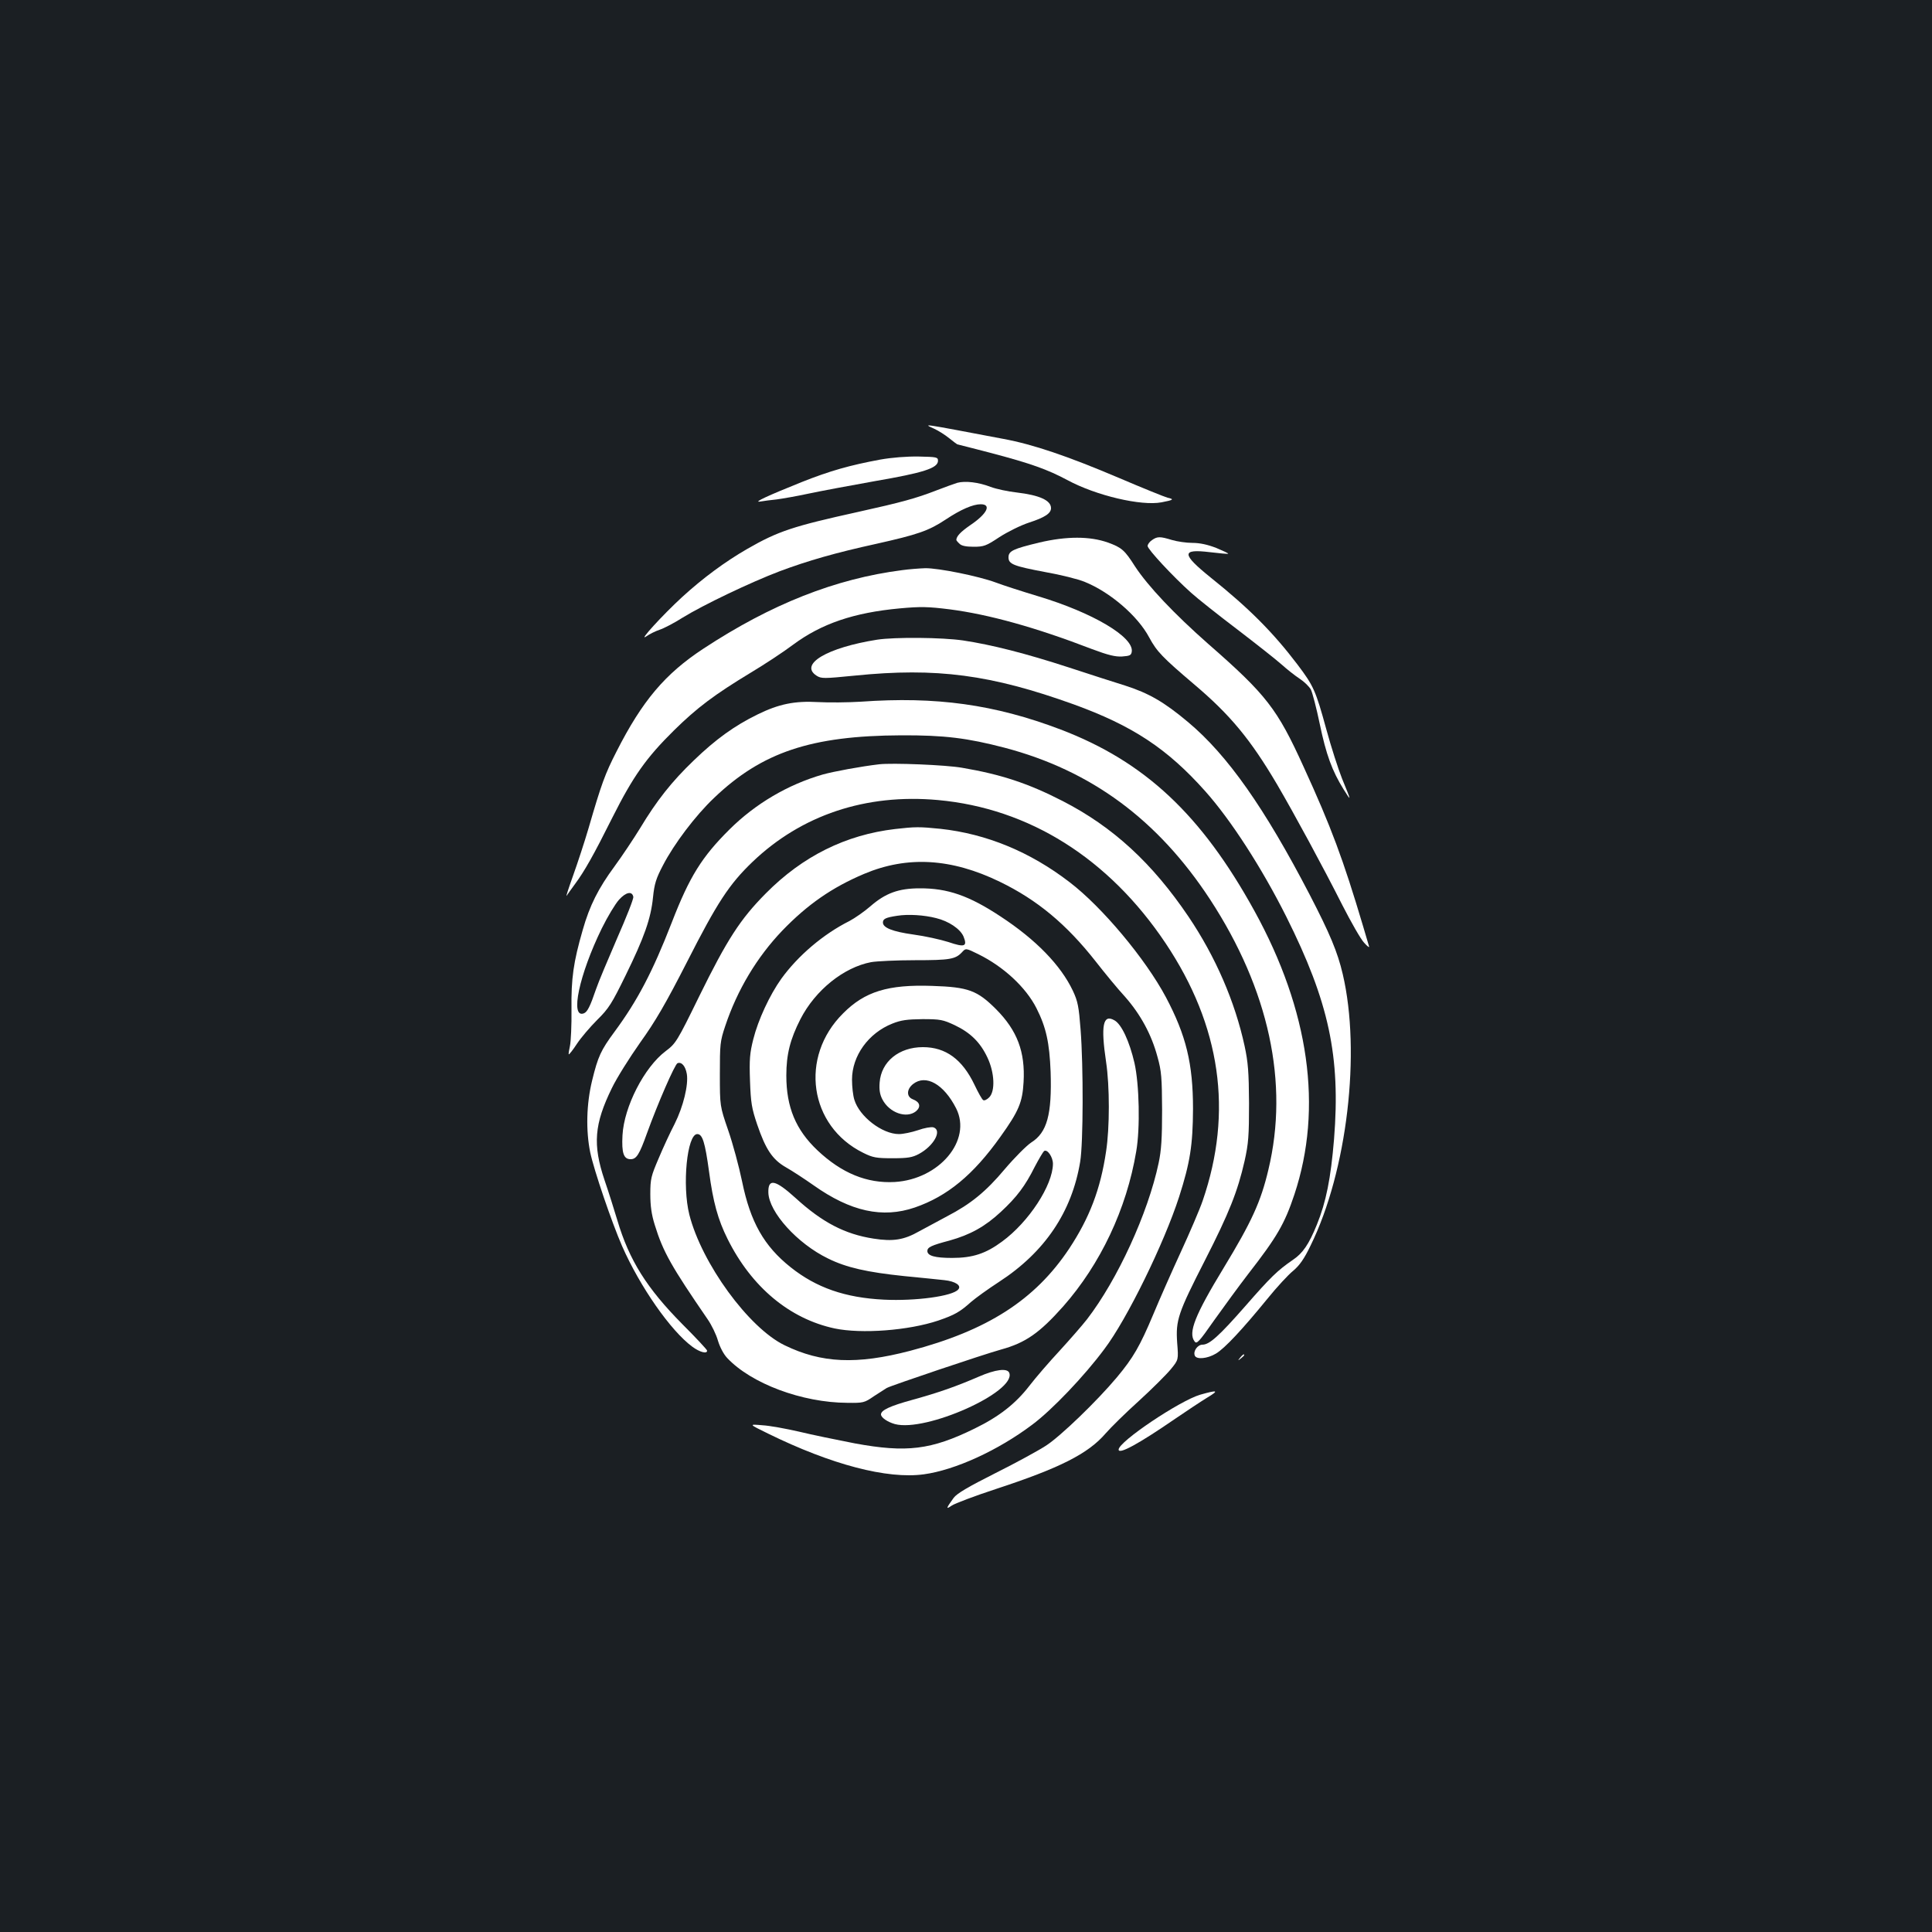 <?xml version="1.0" standalone="no"?>
<!DOCTYPE svg PUBLIC "-//W3C//DTD SVG 20010904//EN"
 "http://www.w3.org/TR/2001/REC-SVG-20010904/DTD/svg10.dtd">
<svg version="1.0" xmlns="http://www.w3.org/2000/svg"
 width="1000pt" height="1000pt" viewBox="0 0 1000 1000"
 preserveAspectRatio="xMidYMid meet">
<rect width="100%" height="100%" fill="#1b1f23"/>
<g transform="translate(0,1000) scale(0.1,-0.1)"
fill="#ffffff" stroke="none">
<path d="M4835 7781 c22 -10 57 -32 79 -50 21 -17 40 -31 41 -31 2 0 79 -20
172 -44 209 -55 295 -86 398 -141 148 -80 382 -135 487 -115 63 12 67 16 31
24 -15 4 -129 50 -253 103 -266 113 -444 173 -595 201 -438 83 -418 80 -360
53z"/>
<path d="M4555 7621 c-156 -29 -259 -58 -405 -116 -177 -71 -255 -107 -215
-101 17 3 55 8 85 11 30 4 105 17 165 30 61 13 216 42 345 65 250 43 325 67
325 105 0 19 -7 20 -100 22 -61 1 -139 -5 -200 -16z"/>
<path d="M4955 7501 c-16 -5 -66 -23 -110 -40 -103 -40 -179 -61 -405 -111
-335 -74 -412 -99 -572 -191 -113 -65 -230 -151 -338 -250 -100 -92 -230 -234
-185 -203 17 12 47 27 68 34 22 7 76 35 120 63 107 66 352 183 502 240 147 55
290 96 500 142 214 48 271 67 360 126 78 52 141 79 181 79 58 0 33 -50 -55
-109 -49 -34 -71 -57 -71 -76 0 -2 7 -11 16 -19 10 -11 34 -16 73 -16 53 0 65
4 134 50 42 27 110 61 153 75 83 27 114 48 114 75 0 40 -59 67 -178 81 -45 5
-106 18 -135 29 -62 24 -131 32 -172 21z"/>
<path d="M5380 7192 c-137 -33 -160 -44 -160 -77 0 -35 26 -45 190 -76 80 -14
172 -37 205 -51 131 -53 274 -176 333 -287 40 -74 68 -103 235 -245 184 -156
289 -282 427 -516 89 -152 238 -427 338 -625 45 -88 95 -176 113 -195 17 -19
28 -27 25 -18 -3 10 -17 57 -31 105 -103 346 -165 513 -308 825 -136 299 -191
371 -493 635 -177 156 -312 299 -379 401 -54 85 -69 98 -141 124 -93 33 -213
33 -354 0z"/>
<path d="M5962 7204 c-12 -8 -22 -22 -22 -30 0 -17 131 -158 225 -242 32 -29
139 -114 238 -189 98 -75 202 -157 230 -182 29 -26 71 -59 94 -74 23 -15 49
-40 58 -56 8 -16 29 -96 46 -178 33 -159 64 -243 123 -338 42 -67 42 -66 -8
56 -19 48 -56 162 -81 254 -55 201 -66 225 -149 335 -126 166 -250 291 -450
451 -151 122 -152 149 -4 131 50 -6 93 -10 95 -8 2 2 -26 15 -62 30 -44 17
-84 26 -123 26 -31 0 -79 7 -106 15 -62 19 -76 19 -104 -1z"/>
<path d="M4670 7049 c-345 -44 -679 -176 -1030 -407 -198 -130 -316 -270 -449
-532 -59 -115 -78 -167 -145 -398 -20 -68 -56 -178 -80 -245 -24 -67 -39 -114
-33 -103 7 10 26 37 43 60 49 66 96 149 193 343 108 215 176 311 320 453 119
117 208 184 398 299 70 42 169 107 218 144 147 109 314 166 552 188 109 10
147 9 259 -5 201 -26 444 -93 737 -206 83 -31 120 -40 155 -38 40 3 47 6 50
25 11 76 -202 202 -485 287 -83 25 -182 57 -219 71 -89 33 -297 75 -365 74
-30 -1 -83 -5 -119 -10z"/>
<path d="M4540 6689 c-259 -41 -404 -127 -314 -186 25 -16 36 -16 198 0 424
43 706 5 1134 -149 303 -110 483 -228 680 -449 133 -149 293 -397 420 -650
221 -442 281 -723 247 -1151 -17 -204 -41 -325 -89 -443 -41 -101 -73 -148
-124 -182 -80 -55 -115 -89 -246 -239 -136 -155 -186 -200 -222 -200 -25 0
-49 -33 -40 -56 8 -22 65 -17 110 10 45 27 135 123 268 286 47 58 106 122 131
142 33 28 57 61 91 132 189 385 261 999 166 1404 -27 115 -66 208 -171 411
-234 450 -425 722 -629 893 -125 105 -204 150 -325 189 -55 17 -188 60 -295
95 -221 72 -398 117 -545 139 -108 16 -354 18 -445 4z"/>
<path d="M4455 6368 c-66 -4 -165 -5 -220 -2 -122 7 -204 -10 -314 -64 -119
-58 -217 -129 -329 -237 -115 -110 -193 -209 -279 -352 -32 -52 -91 -141 -132
-197 -84 -114 -129 -203 -165 -330 -48 -166 -60 -251 -58 -410 1 -82 -3 -167
-8 -190 -5 -22 -8 -42 -6 -43 2 -2 21 22 42 54 21 32 69 88 105 124 60 59 76
85 147 230 96 196 131 294 142 405 7 69 16 98 52 166 57 110 167 256 264 348
248 237 503 322 969 324 223 1 342 -14 534 -64 449 -118 794 -373 1064 -785
305 -467 410 -951 302 -1400 -39 -165 -86 -268 -231 -507 -149 -245 -185 -336
-151 -381 11 -16 23 -3 102 110 50 70 128 177 175 238 150 193 189 260 240
413 148 447 77 951 -207 1467 -275 499 -568 773 -1003 939 -342 130 -645 172
-1035 144z m-1177 -1010 c2 -10 -36 -106 -84 -215 -47 -109 -97 -227 -109
-263 -31 -91 -45 -118 -63 -125 -73 -28 -24 201 93 440 30 61 70 127 89 148
36 40 68 46 74 15z"/>
<path d="M4550 6044 c-94 -11 -235 -37 -292 -53 -180 -52 -348 -151 -482 -284
-143 -142 -207 -244 -299 -482 -100 -257 -178 -405 -296 -565 -71 -96 -86
-129 -116 -252 -30 -122 -33 -260 -10 -373 20 -94 111 -361 165 -485 93 -211
252 -439 364 -521 38 -28 76 -38 76 -20 0 5 -58 67 -128 137 -184 186 -275
330 -337 539 -15 50 -44 143 -66 207 -62 184 -53 290 38 476 25 52 91 157 146
235 79 110 132 201 243 418 156 307 218 402 339 518 253 242 586 354 960 320
472 -43 884 -302 1178 -741 286 -428 350 -873 192 -1333 -15 -44 -66 -163
-113 -265 -47 -102 -111 -247 -143 -324 -69 -164 -103 -223 -188 -325 -105
-125 -291 -304 -366 -353 -38 -25 -157 -90 -263 -143 -141 -71 -199 -105 -216
-128 -39 -54 -42 -62 -10 -40 16 11 119 50 229 86 329 108 477 182 568 288 26
30 103 106 173 169 69 63 143 137 165 164 39 48 39 48 32 136 -8 117 4 153
144 427 125 245 169 356 205 514 20 90 23 130 23 299 -1 162 -5 212 -23 296
-50 230 -150 461 -290 669 -188 278 -391 465 -652 599 -179 92 -320 138 -520
172 -84 15 -362 26 -430 18z"/>
<path d="M4633 5709 c-255 -30 -478 -140 -669 -333 -132 -133 -200 -238 -345
-533 -115 -235 -121 -244 -174 -284 -110 -83 -215 -287 -223 -435 -5 -92 6
-124 42 -124 30 0 45 23 85 135 55 152 144 357 158 362 21 8 41 -15 48 -56 9
-56 -18 -168 -63 -258 -23 -44 -60 -124 -83 -179 -39 -91 -43 -106 -43 -184 0
-61 6 -106 23 -160 43 -140 86 -215 274 -489 20 -29 44 -78 53 -110 10 -33 29
-70 48 -90 124 -132 387 -231 622 -232 82 -1 88 0 137 34 29 19 59 38 67 43
24 13 495 172 592 199 127 35 199 86 321 223 193 219 328 504 378 802 21 120
16 347 -9 458 -26 112 -67 201 -104 221 -59 34 -71 -27 -43 -215 19 -126 19
-341 0 -464 -29 -196 -86 -344 -191 -503 -177 -266 -424 -424 -824 -529 -276
-72 -458 -64 -649 29 -186 90 -429 424 -493 676 -38 151 -12 417 41 417 27 0
40 -41 61 -194 21 -158 46 -249 96 -349 124 -249 321 -413 554 -463 139 -29
382 -11 537 41 84 29 111 44 169 96 23 20 88 67 145 104 237 154 377 362 420
622 16 96 17 493 2 685 -9 117 -14 145 -40 200 -62 131 -190 264 -375 385
-162 107 -274 146 -418 145 -109 0 -177 -25 -255 -93 -31 -27 -80 -61 -108
-76 -136 -68 -267 -180 -353 -299 -60 -84 -120 -213 -145 -313 -18 -71 -21
-105 -17 -215 4 -115 9 -143 37 -226 44 -129 79 -182 149 -222 32 -18 96 -60
143 -93 192 -136 357 -172 524 -115 168 58 302 168 443 366 96 134 114 179
120 283 9 157 -33 267 -142 377 -98 98 -144 115 -331 121 -228 8 -349 -29
-461 -142 -228 -226 -176 -584 104 -722 50 -25 68 -28 152 -28 79 0 102 4 136
22 78 42 122 123 75 138 -11 3 -47 -3 -80 -15 -33 -11 -77 -20 -98 -20 -87 0
-205 91 -231 178 -7 22 -12 68 -12 104 0 123 85 241 209 290 45 18 76 22 156
23 92 0 106 -3 166 -31 82 -39 133 -89 170 -168 37 -78 41 -174 9 -206 -12
-12 -25 -18 -31 -14 -6 3 -26 39 -45 79 -63 132 -149 195 -267 195 -124 0
-216 -75 -224 -183 -3 -37 1 -62 14 -87 36 -70 125 -101 174 -62 27 23 21 48
-16 62 -34 13 -33 52 1 79 66 52 159 0 223 -126 83 -165 -87 -367 -318 -381
-144 -8 -275 46 -400 164 -112 106 -161 223 -161 387 0 110 20 188 73 292 77
150 224 268 366 295 29 5 132 10 227 10 181 0 209 5 243 41 20 22 20 22 85
-10 130 -64 246 -171 301 -280 50 -99 67 -178 73 -329 7 -221 -18 -314 -101
-366 -24 -16 -85 -77 -136 -137 -98 -117 -177 -181 -298 -244 -43 -23 -108
-58 -145 -78 -79 -45 -135 -54 -237 -38 -148 23 -265 84 -403 210 -106 96
-143 103 -141 28 3 -101 150 -264 309 -341 95 -47 202 -71 394 -91 85 -8 179
-18 208 -21 57 -6 90 -28 72 -48 -28 -35 -221 -61 -385 -53 -201 10 -350 62
-483 168 -138 110 -208 234 -251 444 -16 77 -48 196 -72 265 -43 125 -43 125
-43 290 0 155 1 170 28 250 62 186 164 356 295 493 130 135 258 224 424 294
223 94 451 81 702 -41 194 -94 345 -220 496 -412 46 -59 114 -142 152 -183 80
-91 137 -195 168 -311 21 -74 23 -109 24 -275 0 -146 -4 -210 -18 -275 -55
-260 -213 -604 -371 -809 -25 -32 -88 -104 -141 -162 -53 -57 -124 -139 -157
-182 -71 -92 -156 -159 -283 -221 -226 -111 -353 -126 -620 -77 -93 18 -224
45 -290 61 -66 15 -151 31 -190 33 -70 6 -70 6 30 -43 328 -161 617 -237 807
-211 161 22 383 123 561 257 102 76 269 251 373 391 117 154 309 547 387 788
57 178 71 268 72 455 0 236 -36 381 -140 578 -106 199 -331 468 -499 596 -204
157 -430 250 -668 276 -108 11 -131 11 -235 -1z m212 -461 c66 -16 125 -56
142 -95 21 -52 7 -58 -78 -29 -41 13 -122 31 -182 39 -107 15 -157 35 -157 62
0 19 14 26 74 35 56 9 139 4 201 -12z m605 -1272 c-1 -111 -125 -301 -263
-402 -85 -63 -153 -85 -259 -85 -89 0 -128 11 -128 36 0 19 20 29 115 54 107
30 183 72 265 148 83 77 126 134 176 234 21 40 43 77 48 81 17 12 46 -31 46
-66z"/>
<path d="M6419 2973 c-13 -16 -12 -17 4 -4 9 7 17 15 17 17 0 8 -8 3 -21 -13z"/>
<path d="M5065 2874 c-116 -50 -203 -81 -344 -120 -113 -31 -161 -53 -161 -75
0 -16 33 -39 72 -50 160 -43 629 167 592 265 -10 26 -72 18 -159 -20z"/>
<path d="M6212 2781 c-106 -31 -422 -243 -422 -284 0 -27 103 29 292 159 60
41 134 90 165 109 65 39 57 42 -35 16z"/>
</g>
</svg>
